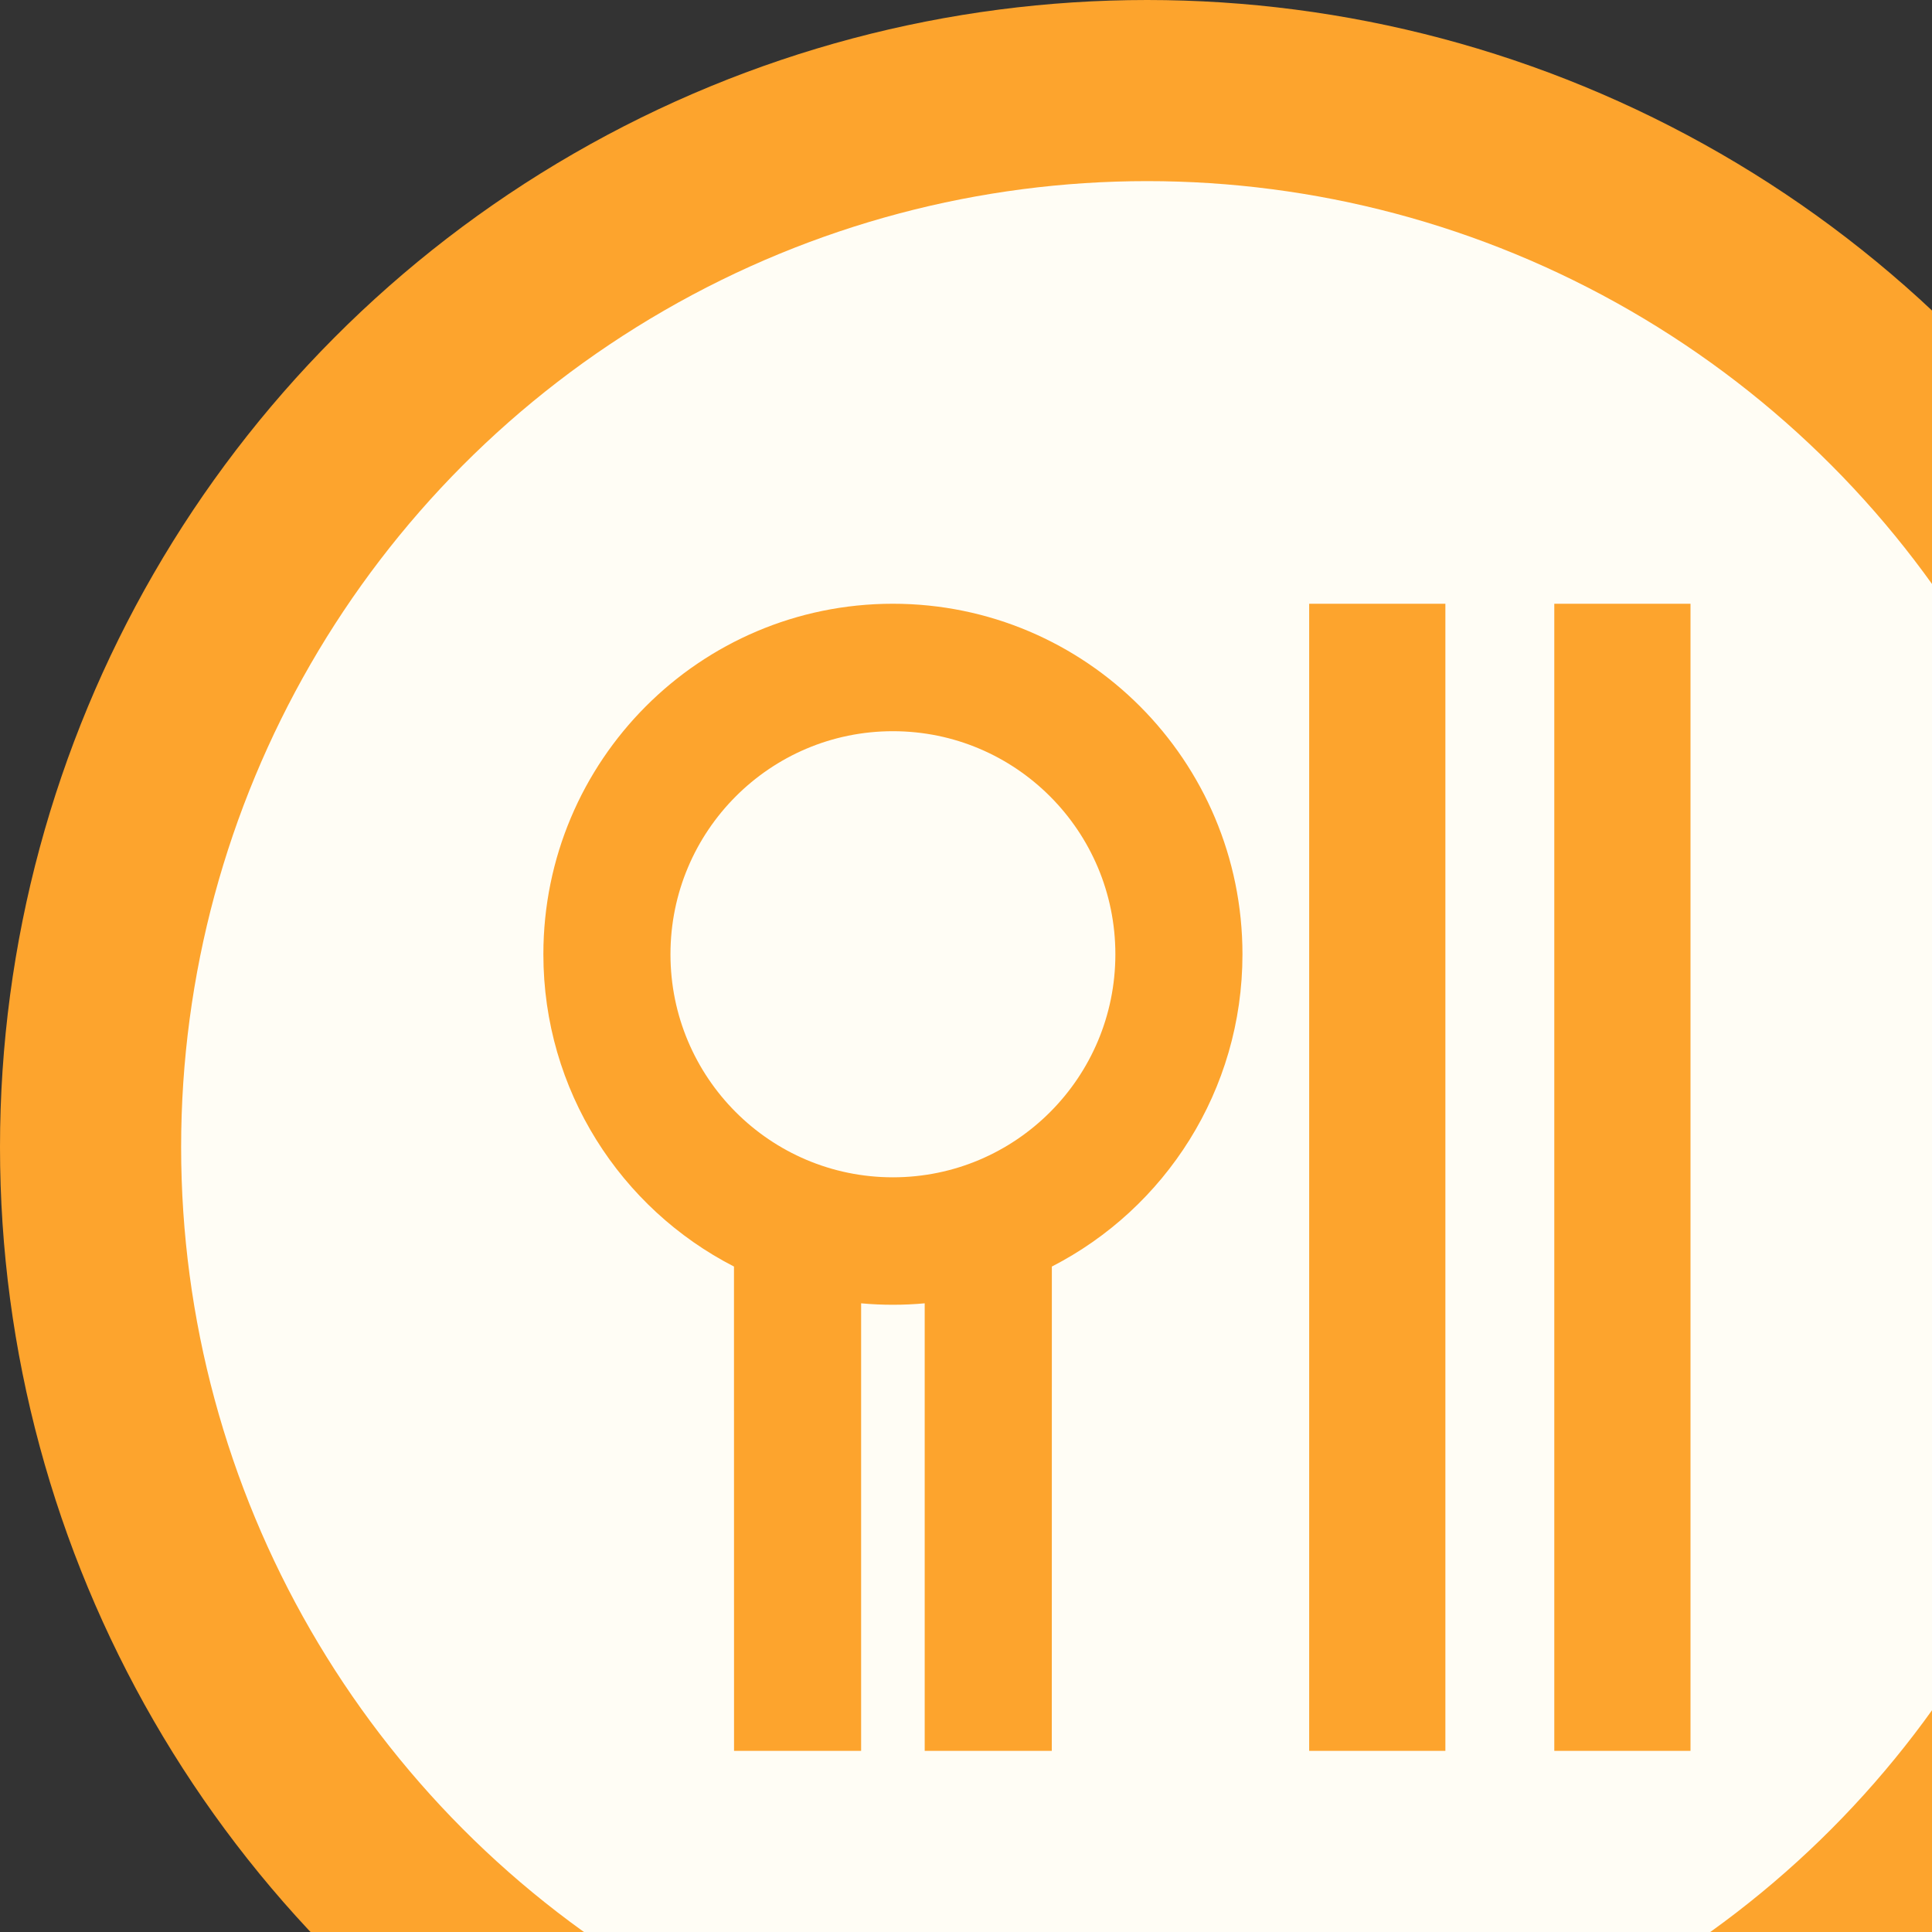 <?xml version="1.0" encoding="UTF-8"?>
<svg width="32px" height="32px" viewBox="0 0 32 32" version="1.1" xmlns="http://www.w3.org/2000/svg" xmlns:xlink="http://www.w3.org/1999/xlink">
    <rect x="0" y="0" width="32" height="32" fill="#333333" stroke="none"/>
    <!-- Generator: Sketch 58 (84663) - https://sketch.com -->
    <title>eat</title>
    <desc>Created with Sketch.</desc>
    <g id="eat" stroke="none" stroke-width="1" fill="none" fill-rule="evenodd">
        <g id="Group-2-Copy">
            <g id="Group-2-Copy-15">
                <circle id="Oval" fill="#FDA42D" cx="19" cy="19" r="19"></circle>
                <circle id="Oval-Copy" fill="#FFFDF5" cx="19" cy="19" r="16"></circle>
            </g>
            <path d="M23.94,10 L23.94,29 L21.684,29 L21.684,10 L23.94,10 Z M28,10 L28,29 L25.744,29 L25.744,10 L28,10 Z M14.789,10 C17.987,10 20.579,12.599 20.579,15.806 C20.579,18.061 19.296,20.017 17.422,20.978 L17.421,29 L15.316,29 L15.316,21.587 C15.142,21.603 14.967,21.611 14.789,21.611 C14.612,21.611 14.437,21.603 14.263,21.587 L14.263,29 L12.158,29 L12.157,20.978 C10.283,20.017 9,18.061 9,15.806 C9,12.599 11.592,10 14.789,10 Z M14.789,12.111 C12.755,12.111 11.105,13.765 11.105,15.806 C11.105,17.846 12.755,19.5 14.789,19.5 C16.824,19.5 18.474,17.846 18.474,15.806 C18.474,13.765 16.824,12.111 14.789,12.111 Z" id="Combined-Shape" fill="#FDA42D"></path>
        </g>
    </g>
</svg>